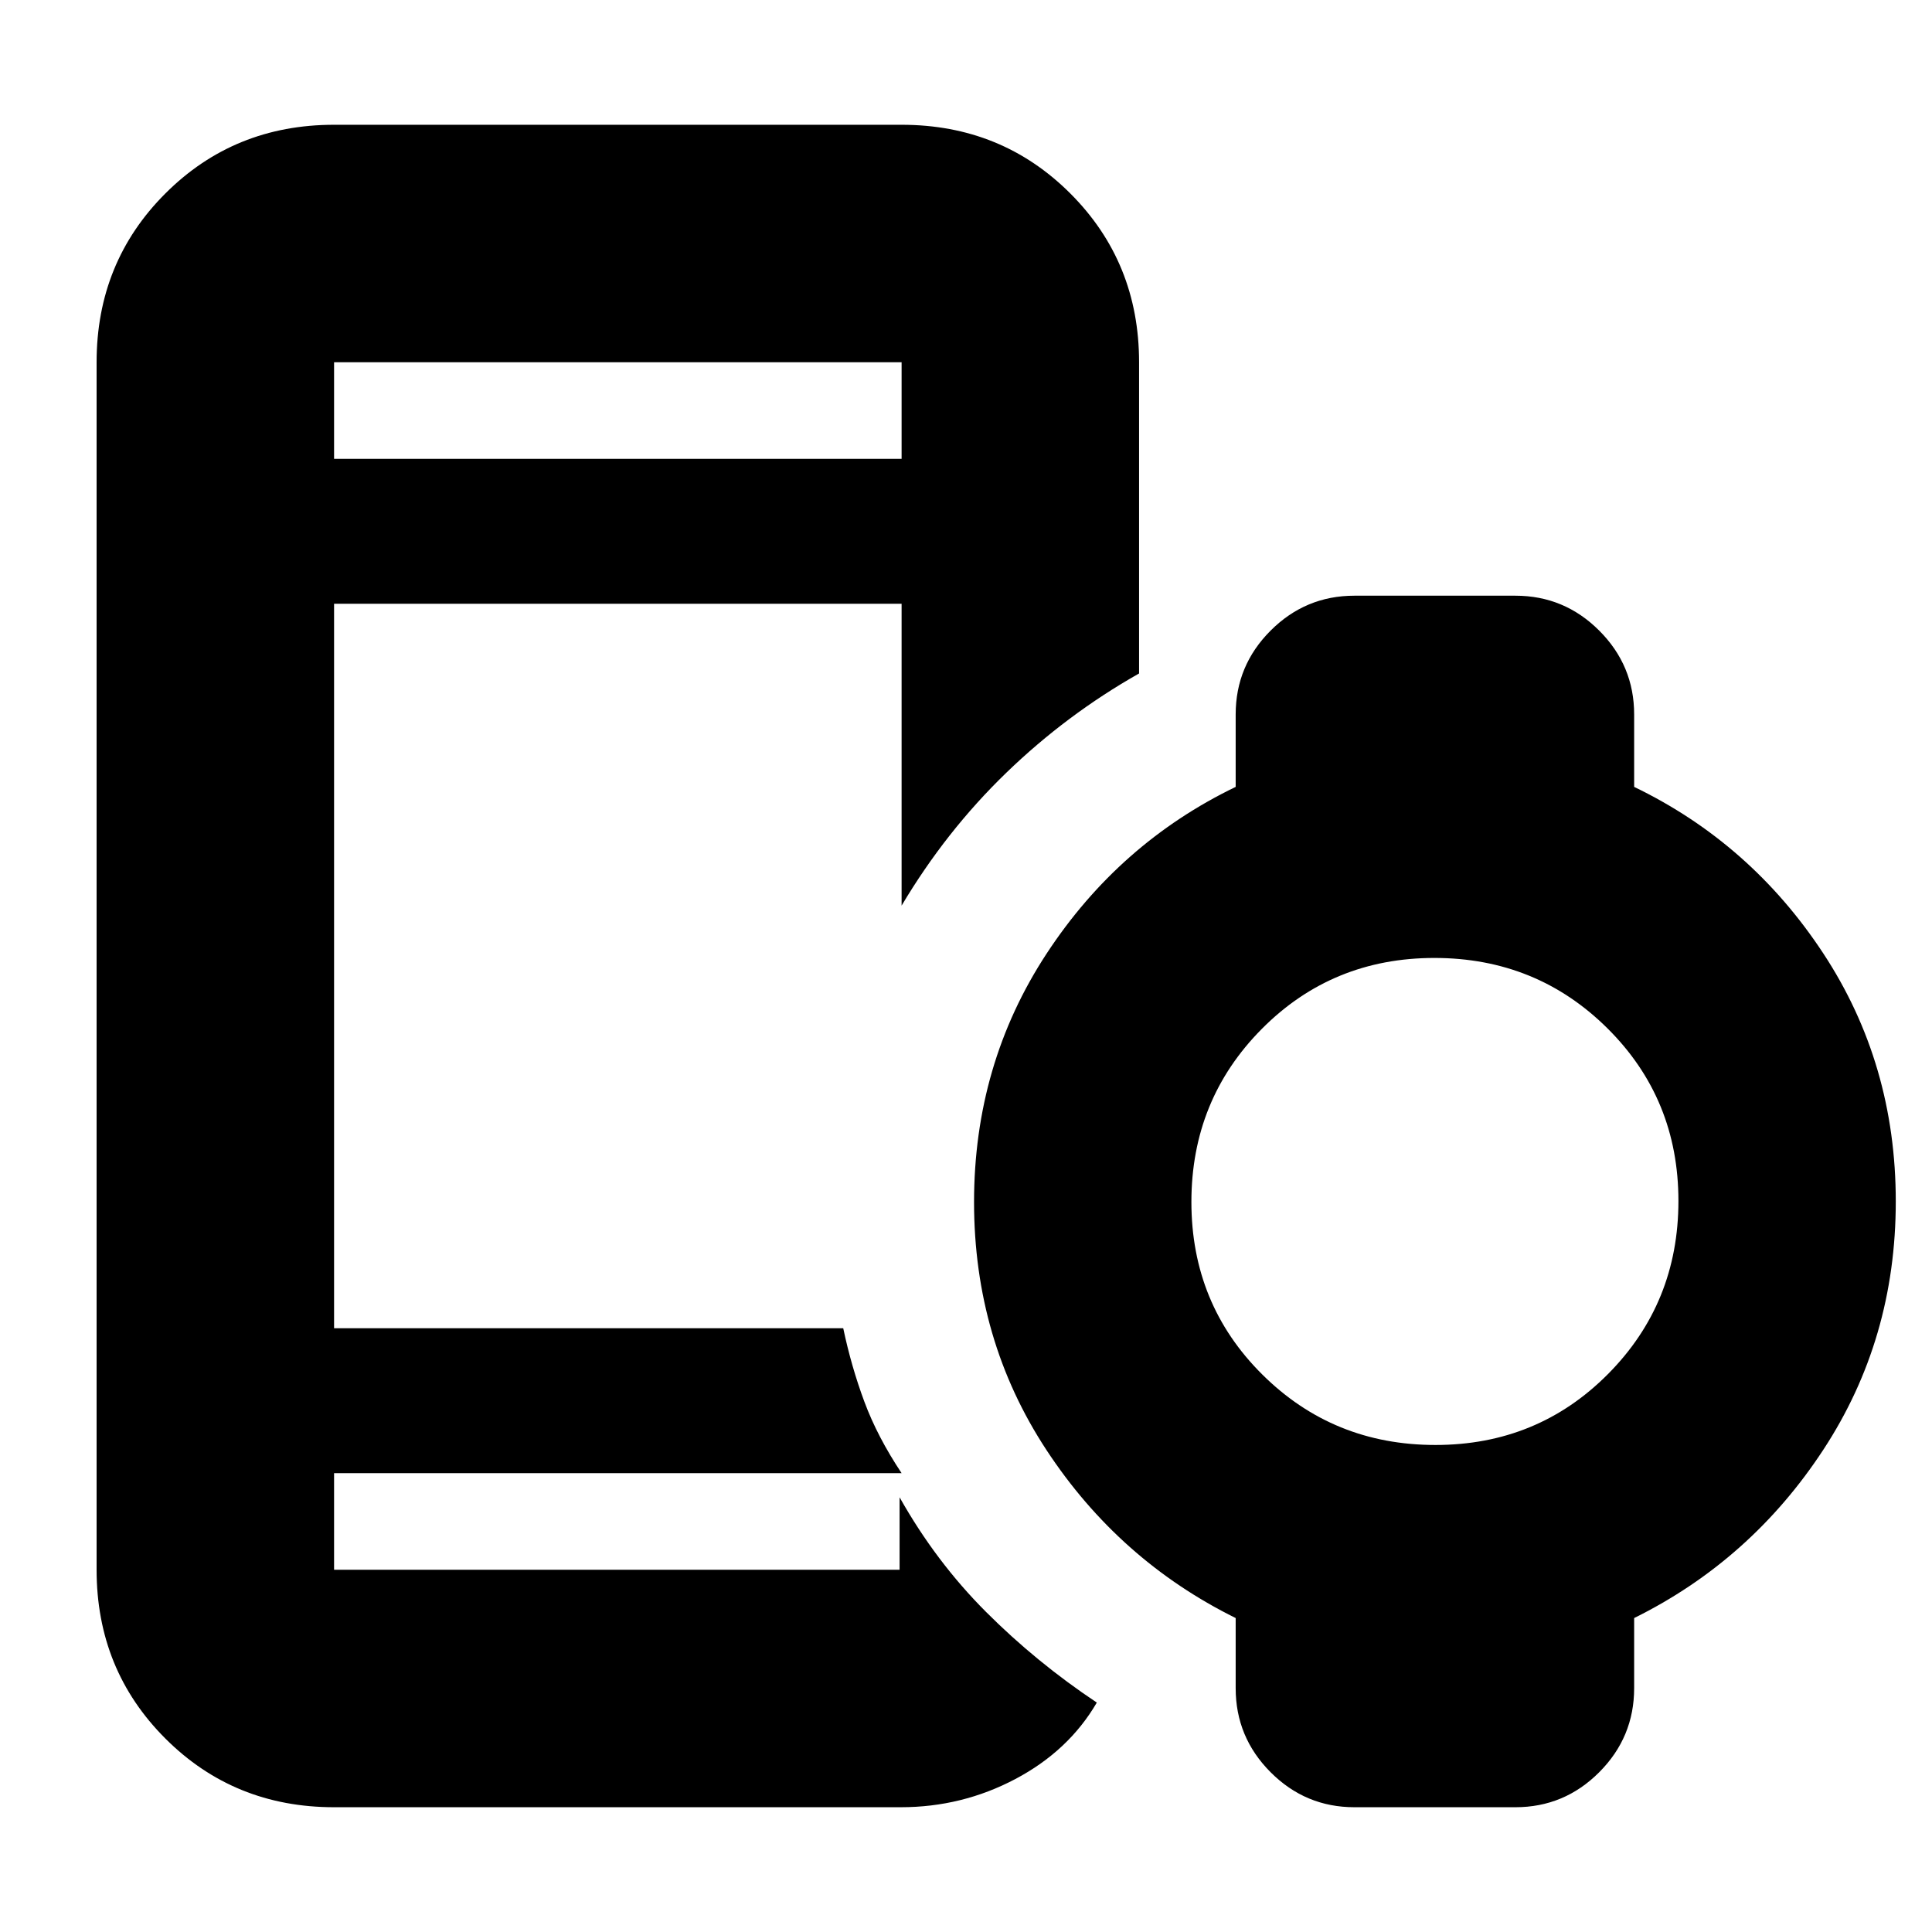 <svg xmlns="http://www.w3.org/2000/svg" height="20" viewBox="0 -960 960 960" width="20"><path d="M166-732h282v-48H166v48Zm0 670q-49.7 0-83.85-34.15Q48-130.3 48-180v-600q0-49.7 34.15-83.85Q116.3-898 166-898h282q49.7 0 83.85 34.15Q566-829.7 566-780v154.639Q530-605 500-576q-30 29-52 66v-150H166v360h253q4 19 10.5 36.5T448-228H166v48h281v-36q18 32 43 57t55 45q-14 24-40.5 38t-56.897 14H166Zm547.242-180Q764-242 799-277.242q35-35.243 35-86Q834-414 798.758-449q-35.243-35-86-35Q662-484 627-448.758q-35 35.243-35 86Q592-312 627.242-277q35.243 35 86 35ZM673-62q-24.3 0-41.65-17.394Q614-96.788 614-121.154V-156q-58-28.704-94-83.468-36-54.763-36-123.217 0-68.455 36-123.385Q556-541 614-569v-36q0-24.3 17.35-41.65Q648.7-664 673-664h80q24.3 0 41.65 17.35Q812-629.3 812-605v36q58 28 94 82.763 36 54.764 36 123.218 0 68.455-36 123.385-36 54.93-94 83.634v34.846q0 24.365-17.35 41.76Q777.3-62 753-62h-80ZM176-228v48-48Zm-10-504v-48 48Z"/></svg>